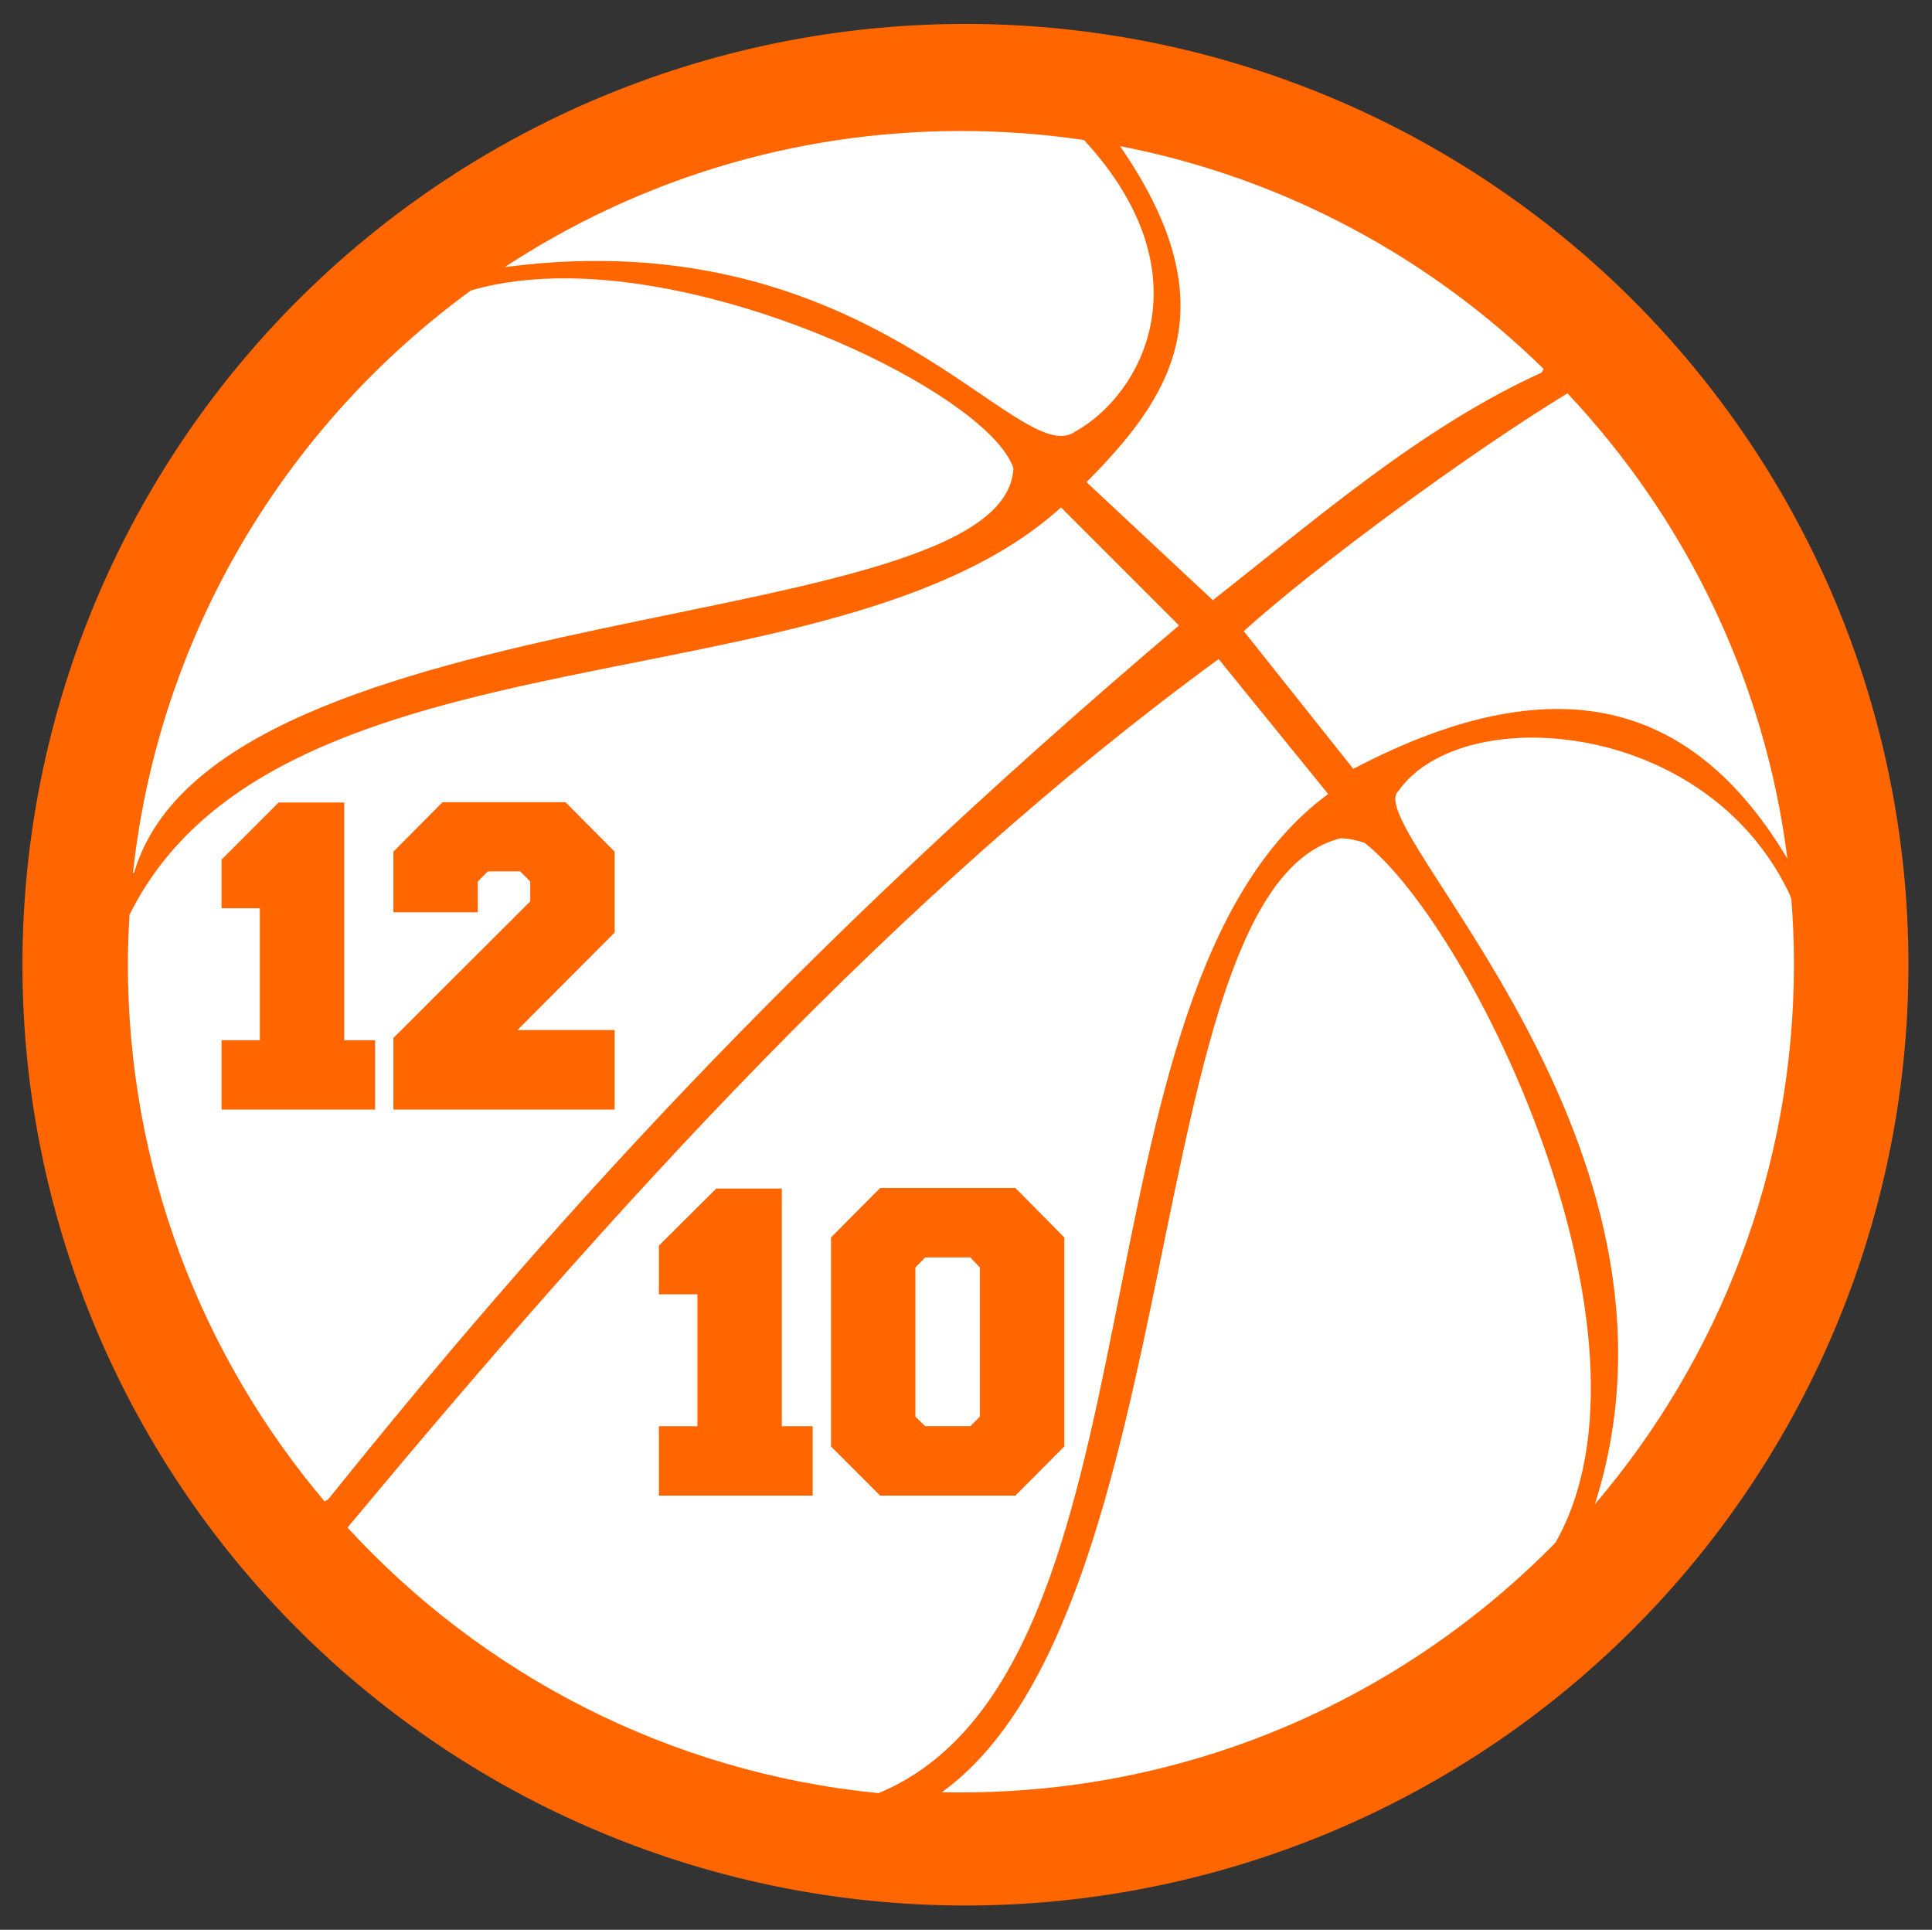 <?xml version="1.0" encoding="UTF-8" standalone="no"?>
<!-- Created with Inkscape (http://www.inkscape.org/) -->

<svg
   xmlns:dc="http://purl.org/dc/elements/1.1/"
   xmlns:cc="http://creativecommons.org/ns#"
   xmlns:rdf="http://www.w3.org/1999/02/22-rdf-syntax-ns#"
   xmlns:svg="http://www.w3.org/2000/svg"
   xmlns="http://www.w3.org/2000/svg"
   xmlns:sodipodi="http://sodipodi.sourceforge.net/DTD/sodipodi-0.dtd"
   xmlns:inkscape="http://www.inkscape.org/namespaces/inkscape"
   width="237.597"
   height="237.288"
   id="svg2"
   version="1.1"
   inkscape:version="0.48.4 r9939"
   sodipodi:docname="logo-icon.svg"
   inkscape:export-filename="/home/leandrost/projects/dozeoudez/logo2.png"
   inkscape:export-xdpi="160.33"
   inkscape:export-ydpi="160.33">
  <rect width="100%" height="100%" fill="#333333" stroke="none"/>
  <defs
     id="defs4" />
  <sodipodi:namedview
     id="base"
     pagecolor="#ffffff"
     bordercolor="#666666"
     borderopacity="1.0"
     inkscape:pageopacity="0.0"
     inkscape:pageshadow="2"
     inkscape:zoom="1.4142136"
     inkscape:cx="68.11831"
     inkscape:cy="87.451875"
     inkscape:document-units="px"
     inkscape:current-layer="layer4"
     showgrid="false"
     height="1052.36px"
     width="325px"
     fit-margin-top="0"
     fit-margin-left="-0.2"
     fit-margin-right="0"
     fit-margin-bottom="0"
     inkscape:window-width="1366"
     inkscape:window-height="702"
     inkscape:window-x="0"
     inkscape:window-y="27"
     inkscape:window-maximized="1"
     showborder="true"
     borderlayer="false"
     showguides="true"
     inkscape:guide-bbox="true" />
  <g
     inkscape:groupmode="layer"
     id="layer3"
     inkscape:label="whell"
     style="display:inline"
     transform="translate(-25.999,-23.755)">
    <path
       sodipodi:type="arc"
       style="fill:#ff6600;fill-opacity:1;stroke:none;display:inline"
       id="path4007-4"
       sodipodi:cx="90.016891"
       sodipodi:cy="65.168922"
       sodipodi:rx="72.75338"
       sodipodi:ry="72.75338"
       d="m 162.77,65.169 a 72.753,72.753 0 1 1 -145.507,0 72.753,72.753 0 1 1 145.507,0 z"
       transform="matrix(1.594,0,0,1.59,1.242,38.758)" />
  </g>
  <g
     inkscape:groupmode="layer"
     id="layer4"
     inkscape:label="ball"
     style="display:inline"
     transform="translate(-25.999,-23.755)">
    <g
       transform="matrix(1.075,0,0,1.075,-18.248,-863.018)"
       style="fill:#ffffff;fill-opacity:1;display:inline"
       id="g4261">
      <path
         inkscape:connector-curvature="0"
         id="path2460"
         transform="translate(8.039,792.914)"
         d="m 154.5,90.031 c -26.02,23.619 -89.627,12.419 -106.562,46.594 -0.109,1.866 -0.188,3.732 -0.188,5.625 0,23.413 8.475,44.873 22.5,61.469 L 70.656,203.5 C 95,173.227 123.271,141.449 168,103.531 l -13.5,-13.5 z M 83.75,123.75 l 14.062,0 5.625,5.656 0,9.25 -11.125,11.156 11.125,0 0,9.094 -25.312,0 0,-8.188 15.656,-15.625 0,-2.281 -1.156,-1.156 -3.688,0 -1.156,1.156 0,3.531 -9.656,0 0,-6.938 5.625,-5.656 z m -18.75,0.031 7.5,0 0,27.188 3.531,0 0,7.938 -17.562,0 0,-7.938 4.375,0 0,-15.094 -4.375,0 0,-5.562 L 65,123.781 z"
         style="fill:#ffffff;fill-opacity:1;fill-rule:evenodd;stroke-width:1px;stroke-miterlimit:4;stroke-dashoffset:0;marker-start:none;marker-mid:none;marker-end:none" />
      <path
         id="path2462"
         d="m 106.198,856.742 c 21.261,0.212 48.272,13.89 50.897,21.71 -0.864,19.63 -91.102,13.878 -100.592,46.274 l -0.134,0.017 c 2.983,-27.339 17.537,-51.215 38.665,-66.616 3.45,-1.002 7.235,-1.424 11.164,-1.385 l 0,10e-6 z"
         stroke-miterlimit="4"
         inkscape:connector-curvature="0"
         style="fill:#ffffff;fill-opacity:1;fill-rule:evenodd;stroke-width:1px;stroke-miterlimit:4;stroke-dashoffset:0;marker-start:none;marker-mid:none;marker-end:none" />
      <path
         id="path2464"
         d="m 151.088,839.888 c 4.781,0 9.491,0.354 14.084,1.035 14.175,15.344 6.611,29.129 -1.001,33.341 -6.497,4.626 -23.252,-24.34 -65.265,-18.807 14.995,-9.84 32.92,-15.569 52.182,-15.569 z"
         stroke-miterlimit="4"
         inkscape:connector-curvature="0"
         style="fill:#ffffff;fill-opacity:1;fill-rule:evenodd;stroke-width:1px;stroke-miterlimit:4;stroke-dashoffset:0;marker-start:none;marker-mid:none;marker-end:none" />
      <path
         id="path2466"
         d="m 194.525,920.789 c 0.869,0.017 1.779,0.191 2.737,0.517 12.419,9.745 35.138,56.641 21.861,80.016 -0.003,0 0.003,0.014 0,0.016 -17.297,17.638 -41.398,28.586 -68.035,28.586 -0.733,0 -1.458,-6e-4 -2.186,-0.017 28.695,-20.738 22.448,-103.425 45.624,-109.119 z"
         stroke-miterlimit="4"
         inkscape:connector-curvature="0"
         style="fill:#ffffff;fill-opacity:1;fill-rule:evenodd;stroke-width:1px;stroke-miterlimit:4;stroke-dashoffset:0;marker-start:none;marker-mid:none;marker-end:none" />
      <path
         id="path2468"
         d="m 217.453,909.291 c 10.432,0.331 22.606,5.799 28.335,17.689 l 0.3,0.718 c 0.192,2.468 0.3,4.959 0.3,7.476 0,23.574 -8.58,45.152 -22.778,61.794 13.141,-41.251 -26.842,-77.52 -22.495,-81.552 2.874,-4.165 9.199,-6.351 16.337,-6.124 z"
         stroke-miterlimit="4"
         inkscape:connector-curvature="0"
         style="fill:#ffffff;fill-opacity:1;fill-rule:evenodd;stroke-width:1px;stroke-miterlimit:4;stroke-dashoffset:0;marker-start:none;marker-mid:none;marker-end:none" />
      <path
         id="path2470"
         d="m 220.474,869.892 c 13.463,14.303 22.577,32.754 25.165,53.233 -10.129,-16.939 -25.238,-23.087 -49.662,-10.279 l -12.532,-15.753 c 8.183,-7.383 25.44,-20.132 37.029,-27.201 z"
         stroke-miterlimit="4"
         inkscape:connector-curvature="0"
         style="fill:#ffffff;fill-opacity:1;fill-rule:evenodd;stroke-width:1px;stroke-miterlimit:4;stroke-dashoffset:0;marker-start:none;marker-mid:none;marker-end:none" />
      <path
         id="path2472"
         d="m 169.294,841.623 c 18.667,3.614 35.395,12.686 48.46,25.482 l -0.234,0.417 c -13.744,6.258 -25.499,16.516 -37.613,26.032 l -14.452,-13.5 c 9.416,-9.497 16.681,-19.866 3.838,-38.431 z"
         stroke-miterlimit="4"
         inkscape:connector-curvature="0"
         style="fill:#ffffff;fill-opacity:1;fill-rule:evenodd;stroke-width:1px;stroke-miterlimit:4;stroke-dashoffset:0;marker-start:none;marker-mid:none;marker-end:none" />
      <path
         inkscape:connector-curvature="0"
         transform="translate(8.039,792.914)"
         id="path3332"
         d="m 172.531,107.375 c -36.82,26.912 -68.775,62.249 -99.656,99.344 15.426,16.787 36.788,28.02 60.75,30.375 33.865,-14.084 20.894,-91.909 51.438,-114.281 L 172.531,107.375 z m -38.719,60.5 15.469,0 5.594,5.656 0,23.906 -5.594,5.625 -15.469,0 -5.625,-5.625 0,-23.906 5.625,-5.656 z m -18.75,0.062 7.5,0 0,27.188 3.531,0 0,7.938 -17.594,0 0,-7.938 4.406,0 0,-15.094 -4.406,0 0,-5.562 6.562,-6.531 z m 23.906,7.875 -1.125,1.156 0,17.062 1.125,1.094 5.156,0 1.094,-1.094 0,-17.062 -1.094,-1.156 -5.156,0 z"
         style="fill:#ffffff;fill-opacity:1;fill-rule:evenodd;stroke-width:1px;stroke-miterlimit:4;stroke-dashoffset:0;marker-start:none;marker-mid:none;marker-end:none" />
    </g>
  </g>
  <g
     inkscape:groupmode="layer"
     id="layer5"
     inkscape:label="title whell"
     transform="translate(-25.999,-23.755)">
    <path
       style="fill:none;stroke:none;display:inline"
       d="m 255.704,142.394 c 0,61.306 -49.698,111.004 -111.004,111.004 -61.306,0 -111.004,-49.698 -111.004,-111.004 0,-61.306 49.698,-111.004 111.004,-111.004 61.306,0 111.004,49.698 111.004,111.004 z"
       id="path4503"
       inkscape:connector-curvature="0" />
    <path
       inkscape:connector-curvature="0"
       id="path4626"
       d="m 148.098,142.394 c 0,1.877 -1.521,3.398 -3.398,3.398 -1.877,0 -3.398,-1.521 -3.398,-3.398 0,-1.877 1.521,-3.398 3.398,-3.398 1.877,0 3.398,1.521 3.398,3.398 z"
       style="fill:none;stroke:none;display:inline" />
    <path
       transform="matrix(-1.399,0.274,0.274,1.399,259.53,-27.958)"
       d="m 193,101.788 c 0,50.258 -40.742,91 -91,91 -50.258,0 -91,-40.742 -91,-91 0,-50.258 40.742,-91 91,-91 50.258,0 91,40.742 91,91 z"
       sodipodi:ry="91"
       sodipodi:rx="91"
       sodipodi:cy="101.78787"
       sodipodi:cx="102"
       id="path4675"
       style="fill:none;stroke:none;display:inline"
       sodipodi:type="arc" />
    <path
       sodipodi:type="arc"
       style="fill:none;stroke:none;display:inline"
       id="path4732"
       sodipodi:cx="102"
       sodipodi:cy="101.78787"
       sodipodi:rx="91"
       sodipodi:ry="91"
       d="m 193,101.788 c 0,50.258 -40.742,91 -91,91 -50.258,0 -91,-40.742 -91,-91 0,-50.258 40.742,-91 91,-91 50.258,0 91,40.742 91,91 z"
       transform="matrix(0.044,0,0,-0.044,140.194,146.89)" />
  </g>
</svg>
